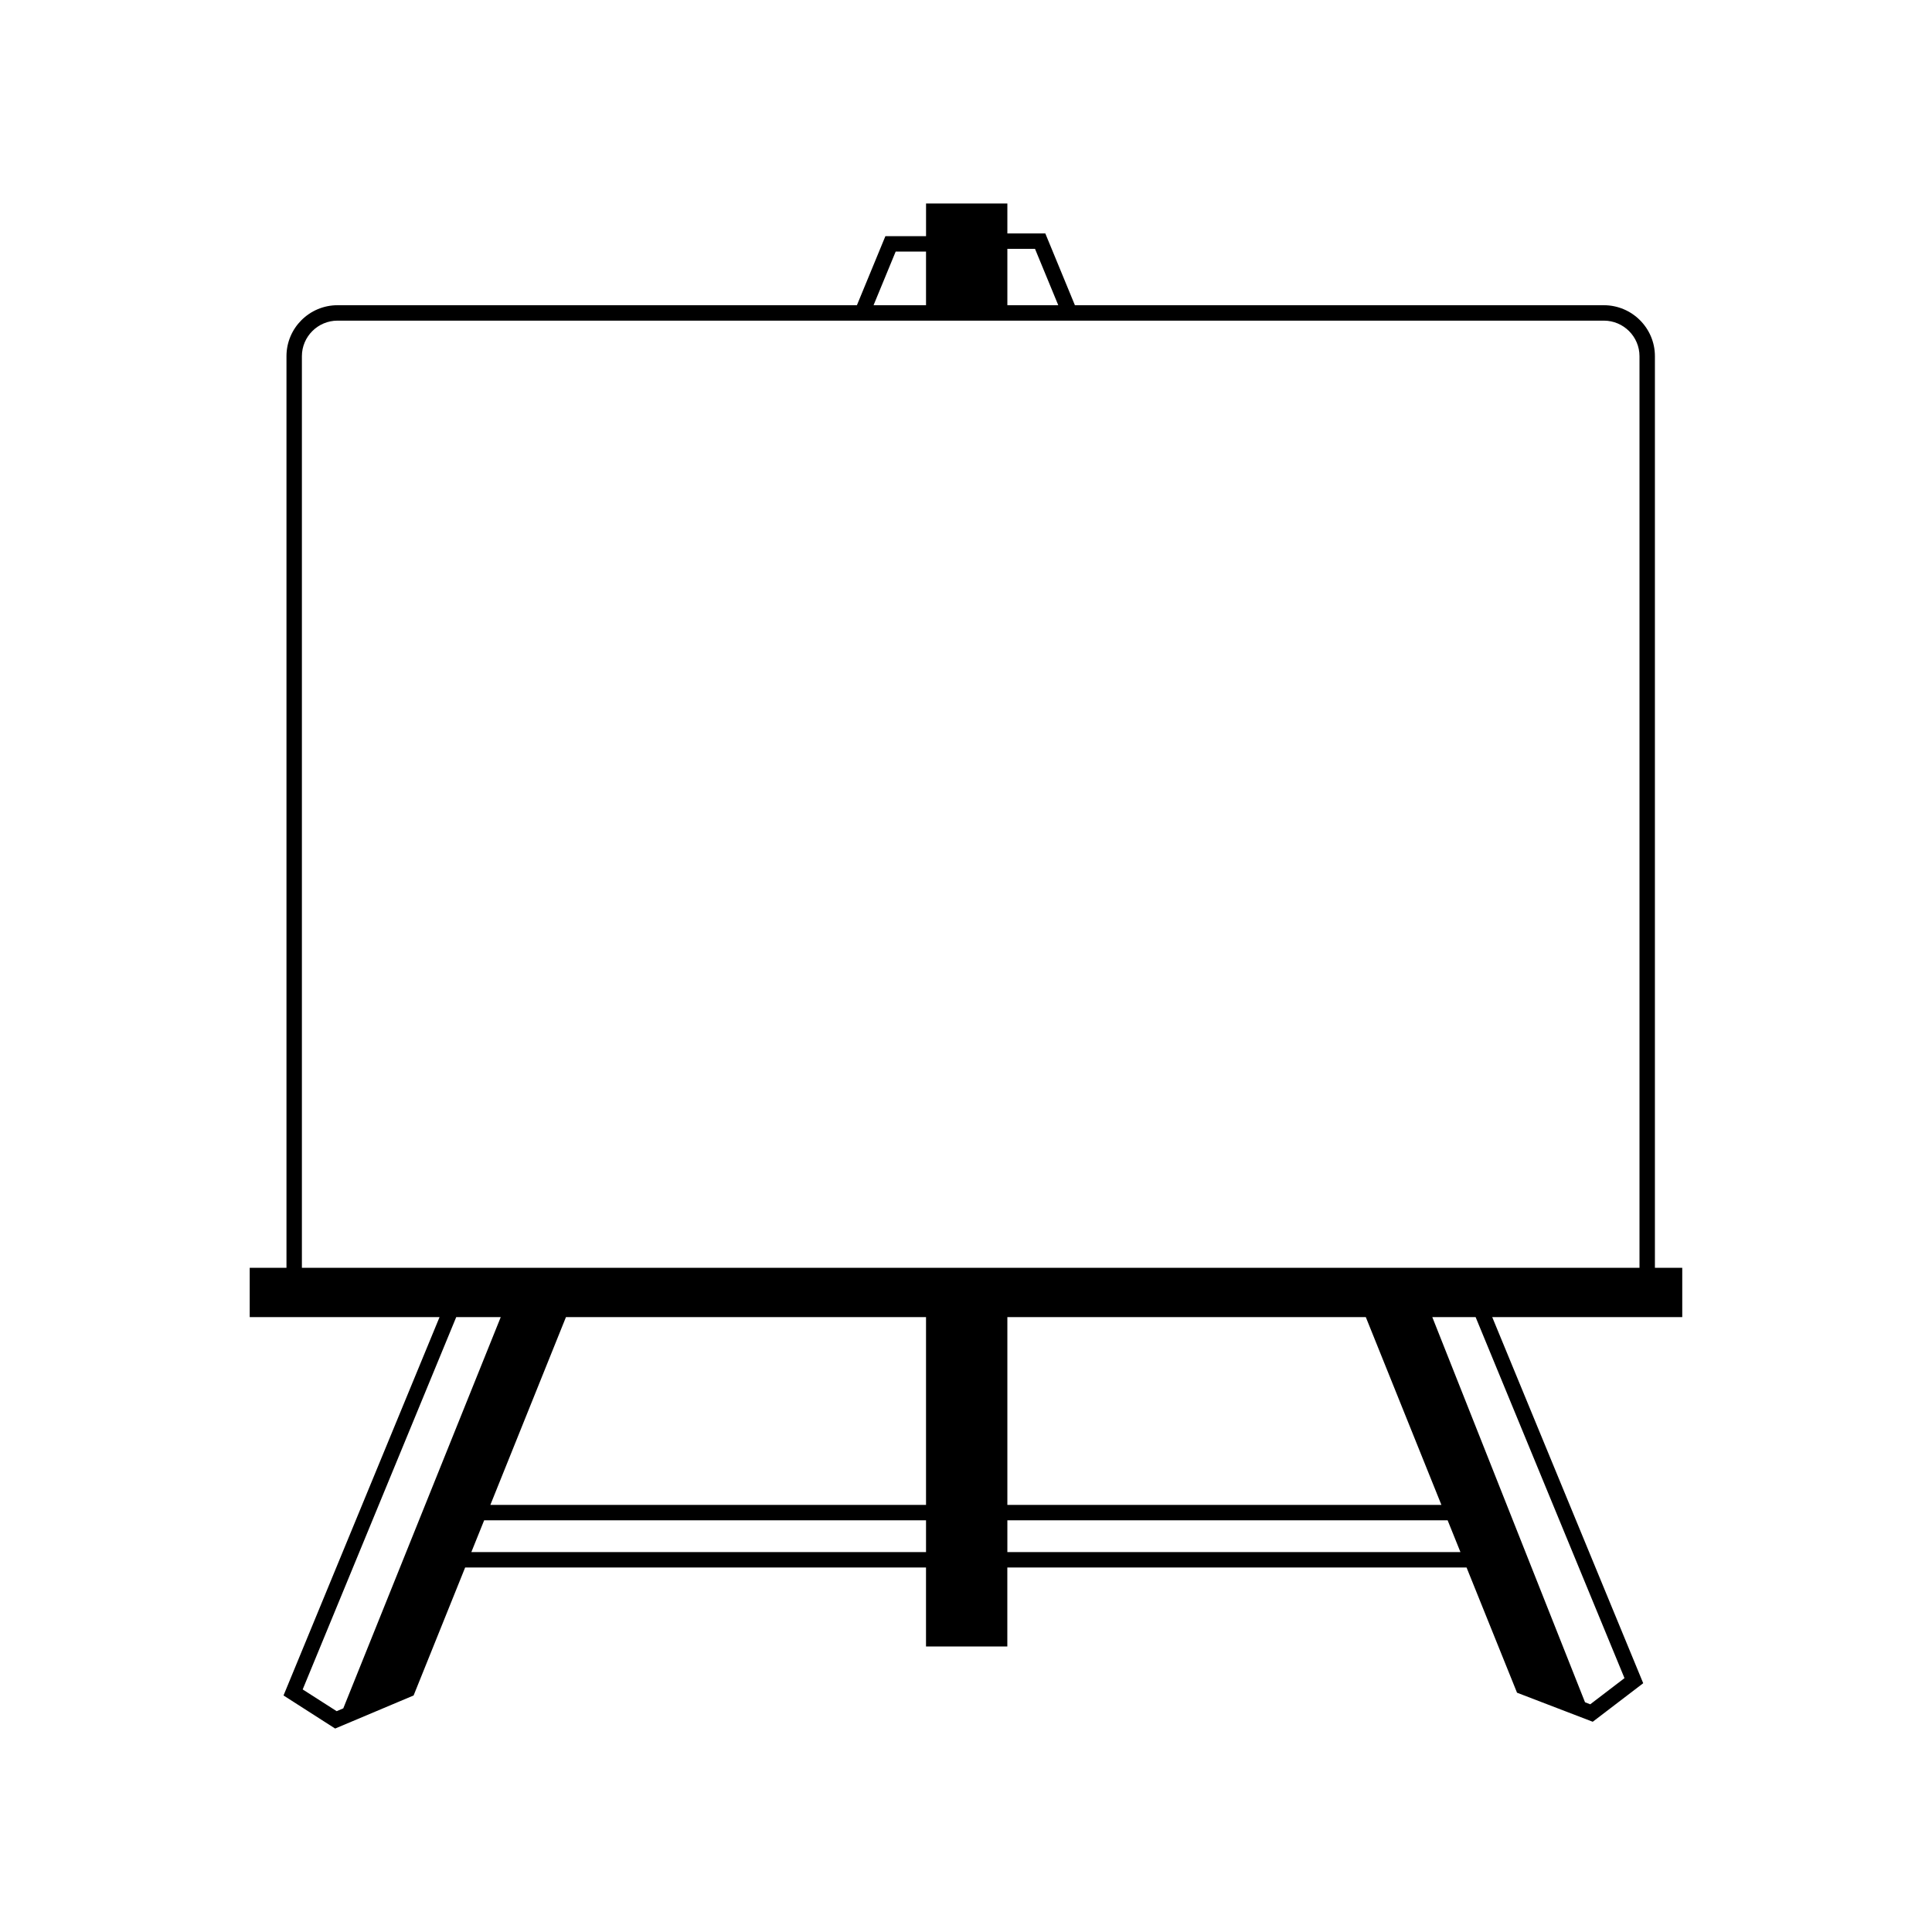 <svg xmlns="http://www.w3.org/2000/svg" xmlns:xlink="http://www.w3.org/1999/xlink" version="1.1" id="Layer_1" x="0px" y="0px" width="100px" height="100px" viewBox="0 0 100 100" enable-background="new 0 0 100 100" xml:space="preserve">
<g id="Shape_382_3_">
	<g>
		<g>
			<path d="M87.074,65.62h-1.416V18.437c0-1.456-1.186-2.639-2.644-2.639H55.637l-1.532-3.716h-1.964v-1.55h-4.209v1.692h-2.104     l-1.474,3.574H17.472c-1.458,0-2.644,1.183-2.644,2.639V65.62h-1.903v2.553h9.826l-8.076,19.584l2.672,1.712l4.061-1.712     l2.668-6.623h23.854v4.086h4.209v-4.086h23.77l2.612,6.48l3.919,1.504l2.612-1.995l-7.815-18.95h9.836V65.62z M52.141,12.88     h1.431l1.204,2.918h-2.635V12.88z M46.36,13.022h1.571v2.776h-2.716L46.36,13.022z M17.768,88.425l-0.343,0.145l-1.758-1.125     l7.947-19.271h2.304L17.768,88.425z M47.931,80.335H24.397l0.663-1.645h22.871V80.335z M47.931,77.893h-22.55l3.913-9.72h18.637     V77.893z M52.141,80.335V78.69h22.788l0.663,1.645H52.141z M52.141,77.893v-9.72h18.553l3.913,9.72H52.141z M84.083,86.86     l-1.772,1.354l-0.268-0.104h-0.002l-7.906-19.938h2.242L84.083,86.86z M84.86,65.62H15.626V18.437     c0-1.015,0.829-1.841,1.846-1.841h65.542c1.017,0,1.846,0.826,1.846,1.841V65.62z"/>
		</g>
	</g>
</g>
</svg>